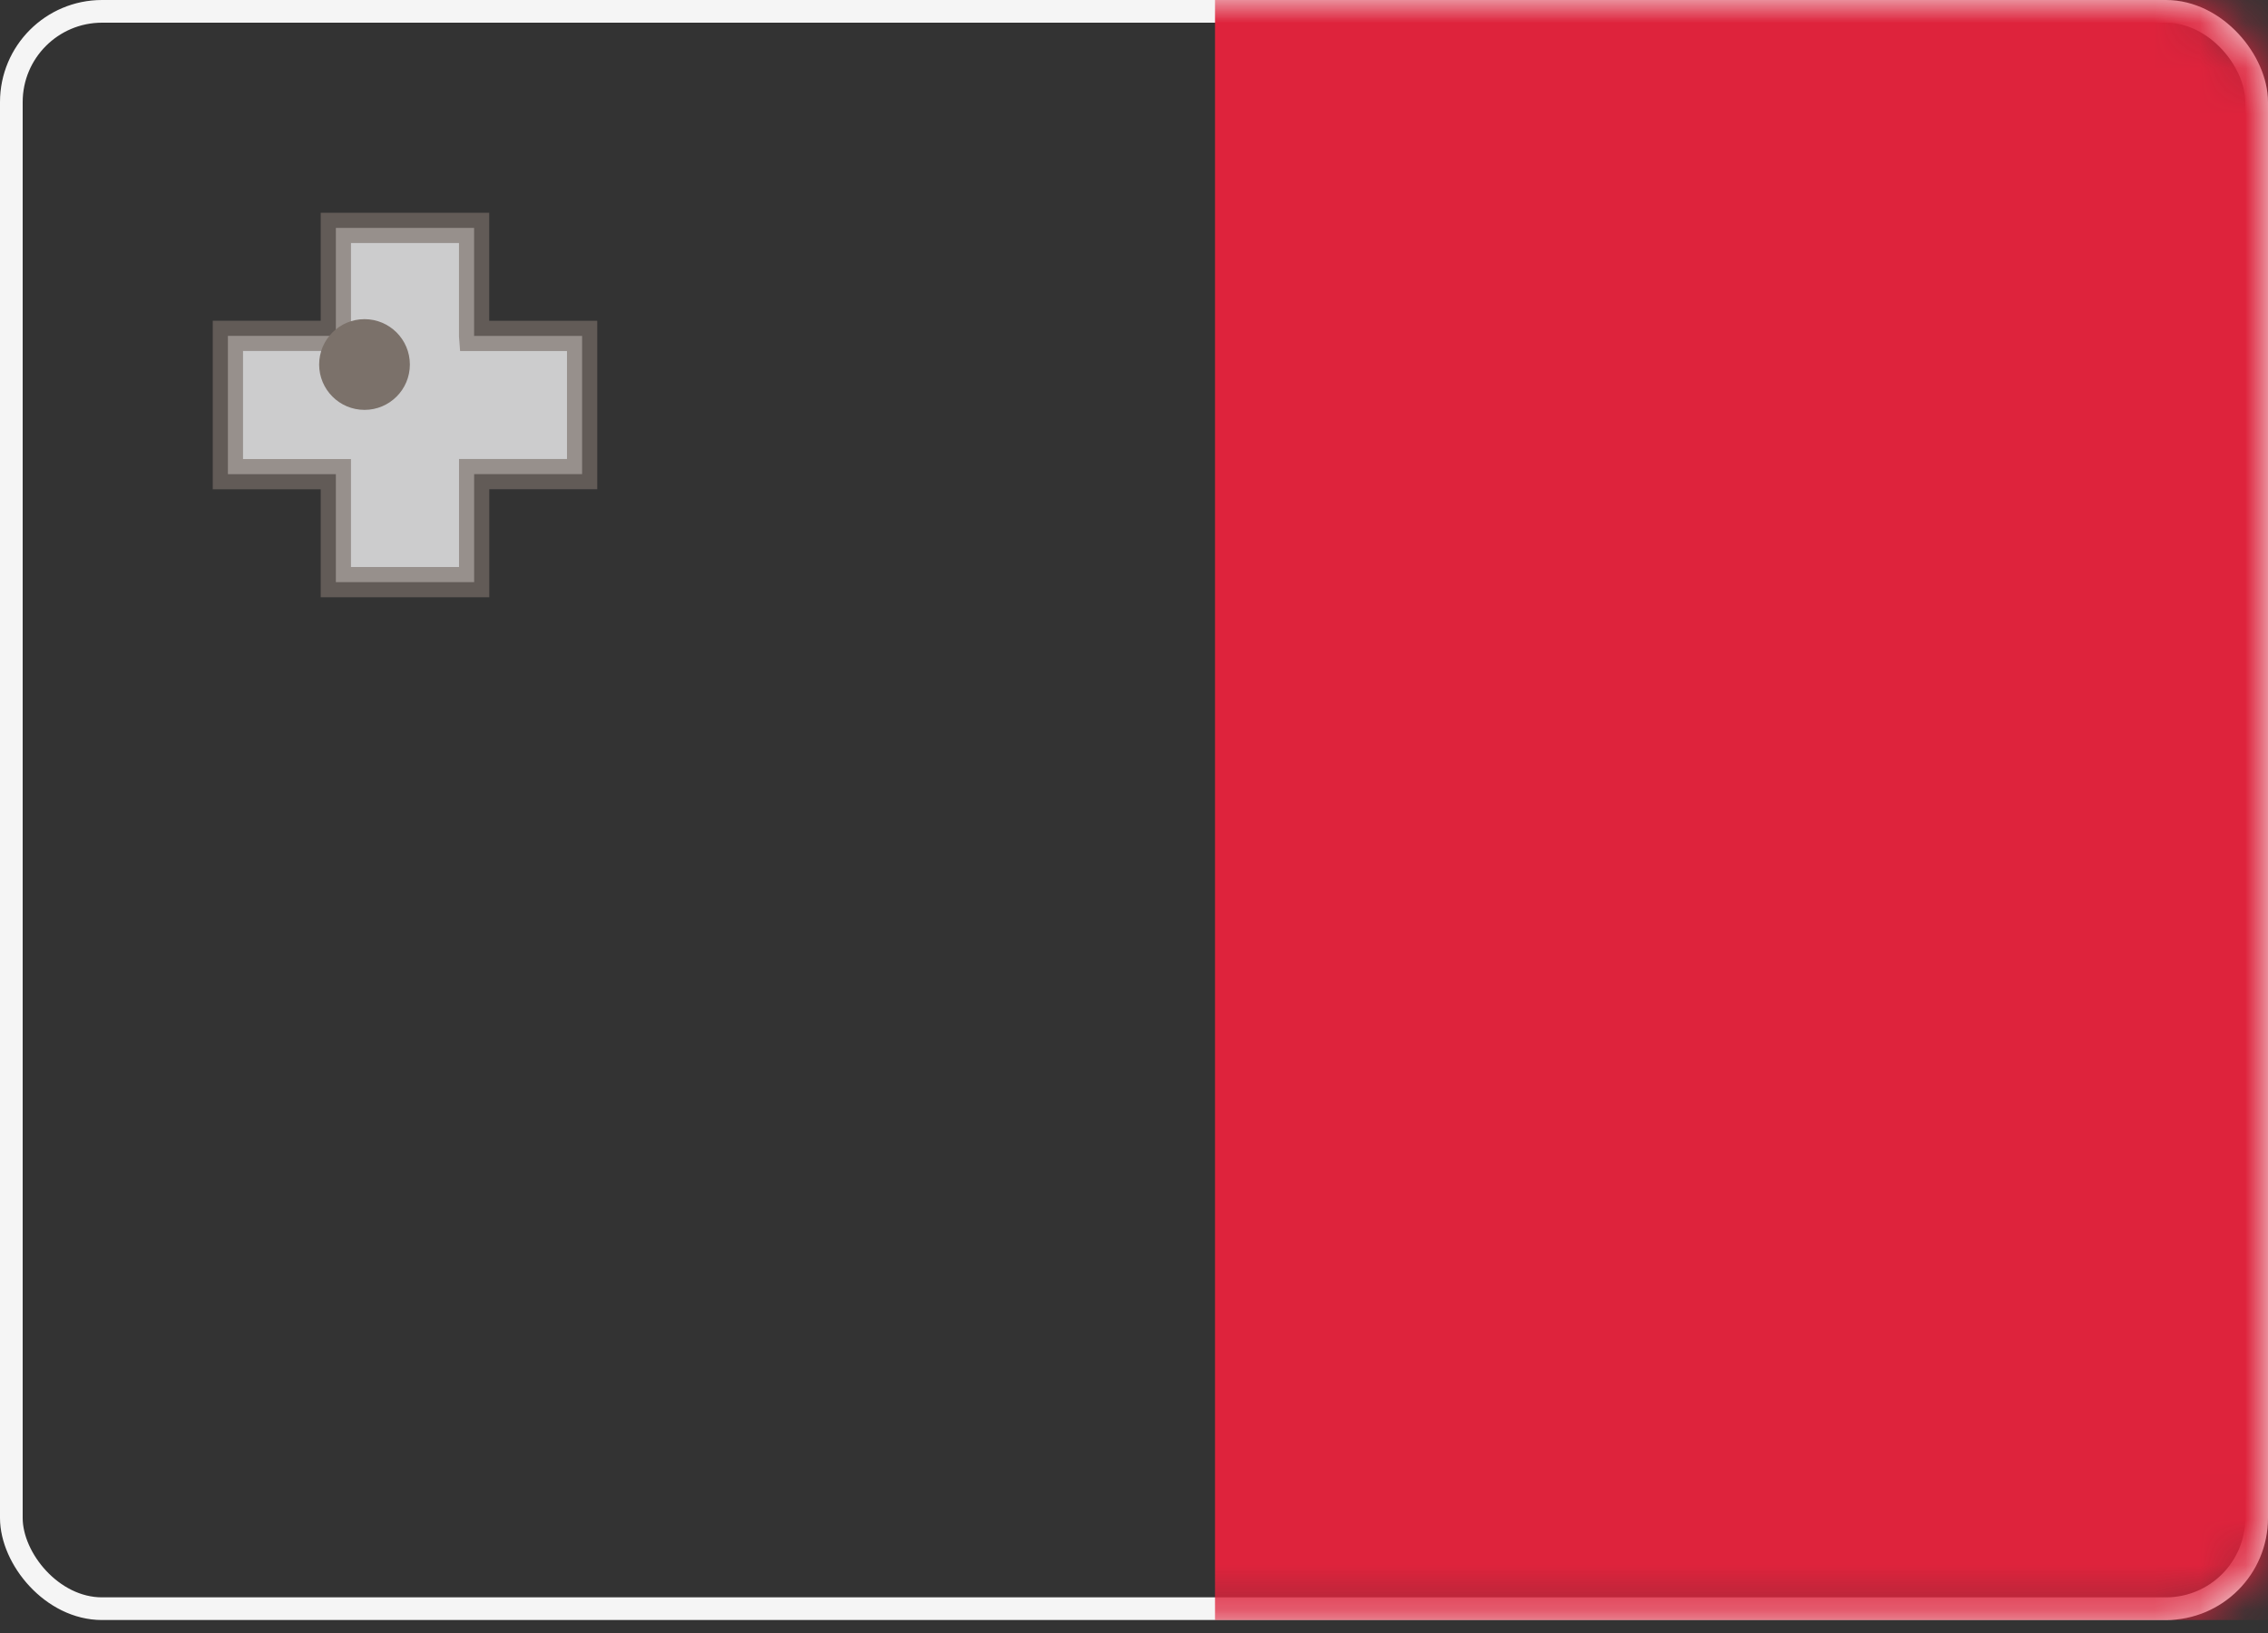 <svg xmlns="http://www.w3.org/2000/svg" xmlns:xlink="http://www.w3.org/1999/xlink" width="50" height="36"><rect width="100%" height="100%" fill="#333333" stroke="none"/><defs><rect id="a" width="50" height="35.714" rx="2"/></defs><g fill="none" fill-rule="evenodd"><mask id="b" fill="#fff"><use xlink:href="#a"/></mask><rect width="49.5" height="35.214" x=".25" y=".25" stroke="#F5F5F5" stroke-width=".5" rx="2"/><path fill="#DE233C" d="M26.786 0H50v35.714H26.786z" mask="url(#b)"/><path fill="#CCCCCD" stroke="#7B716A" stroke-opacity=".66" stroke-width=".667" d="M10.452 7.405h2.381v3.047h-2.38v2.381H7.404v-2.38h-2.38V7.404h2.38v-2.38h3.048v2.38z" mask="url(#b)"/><circle cx="8.036" cy="8.036" r="1" fill="#7B716A" mask="url(#b)"/></g></svg>